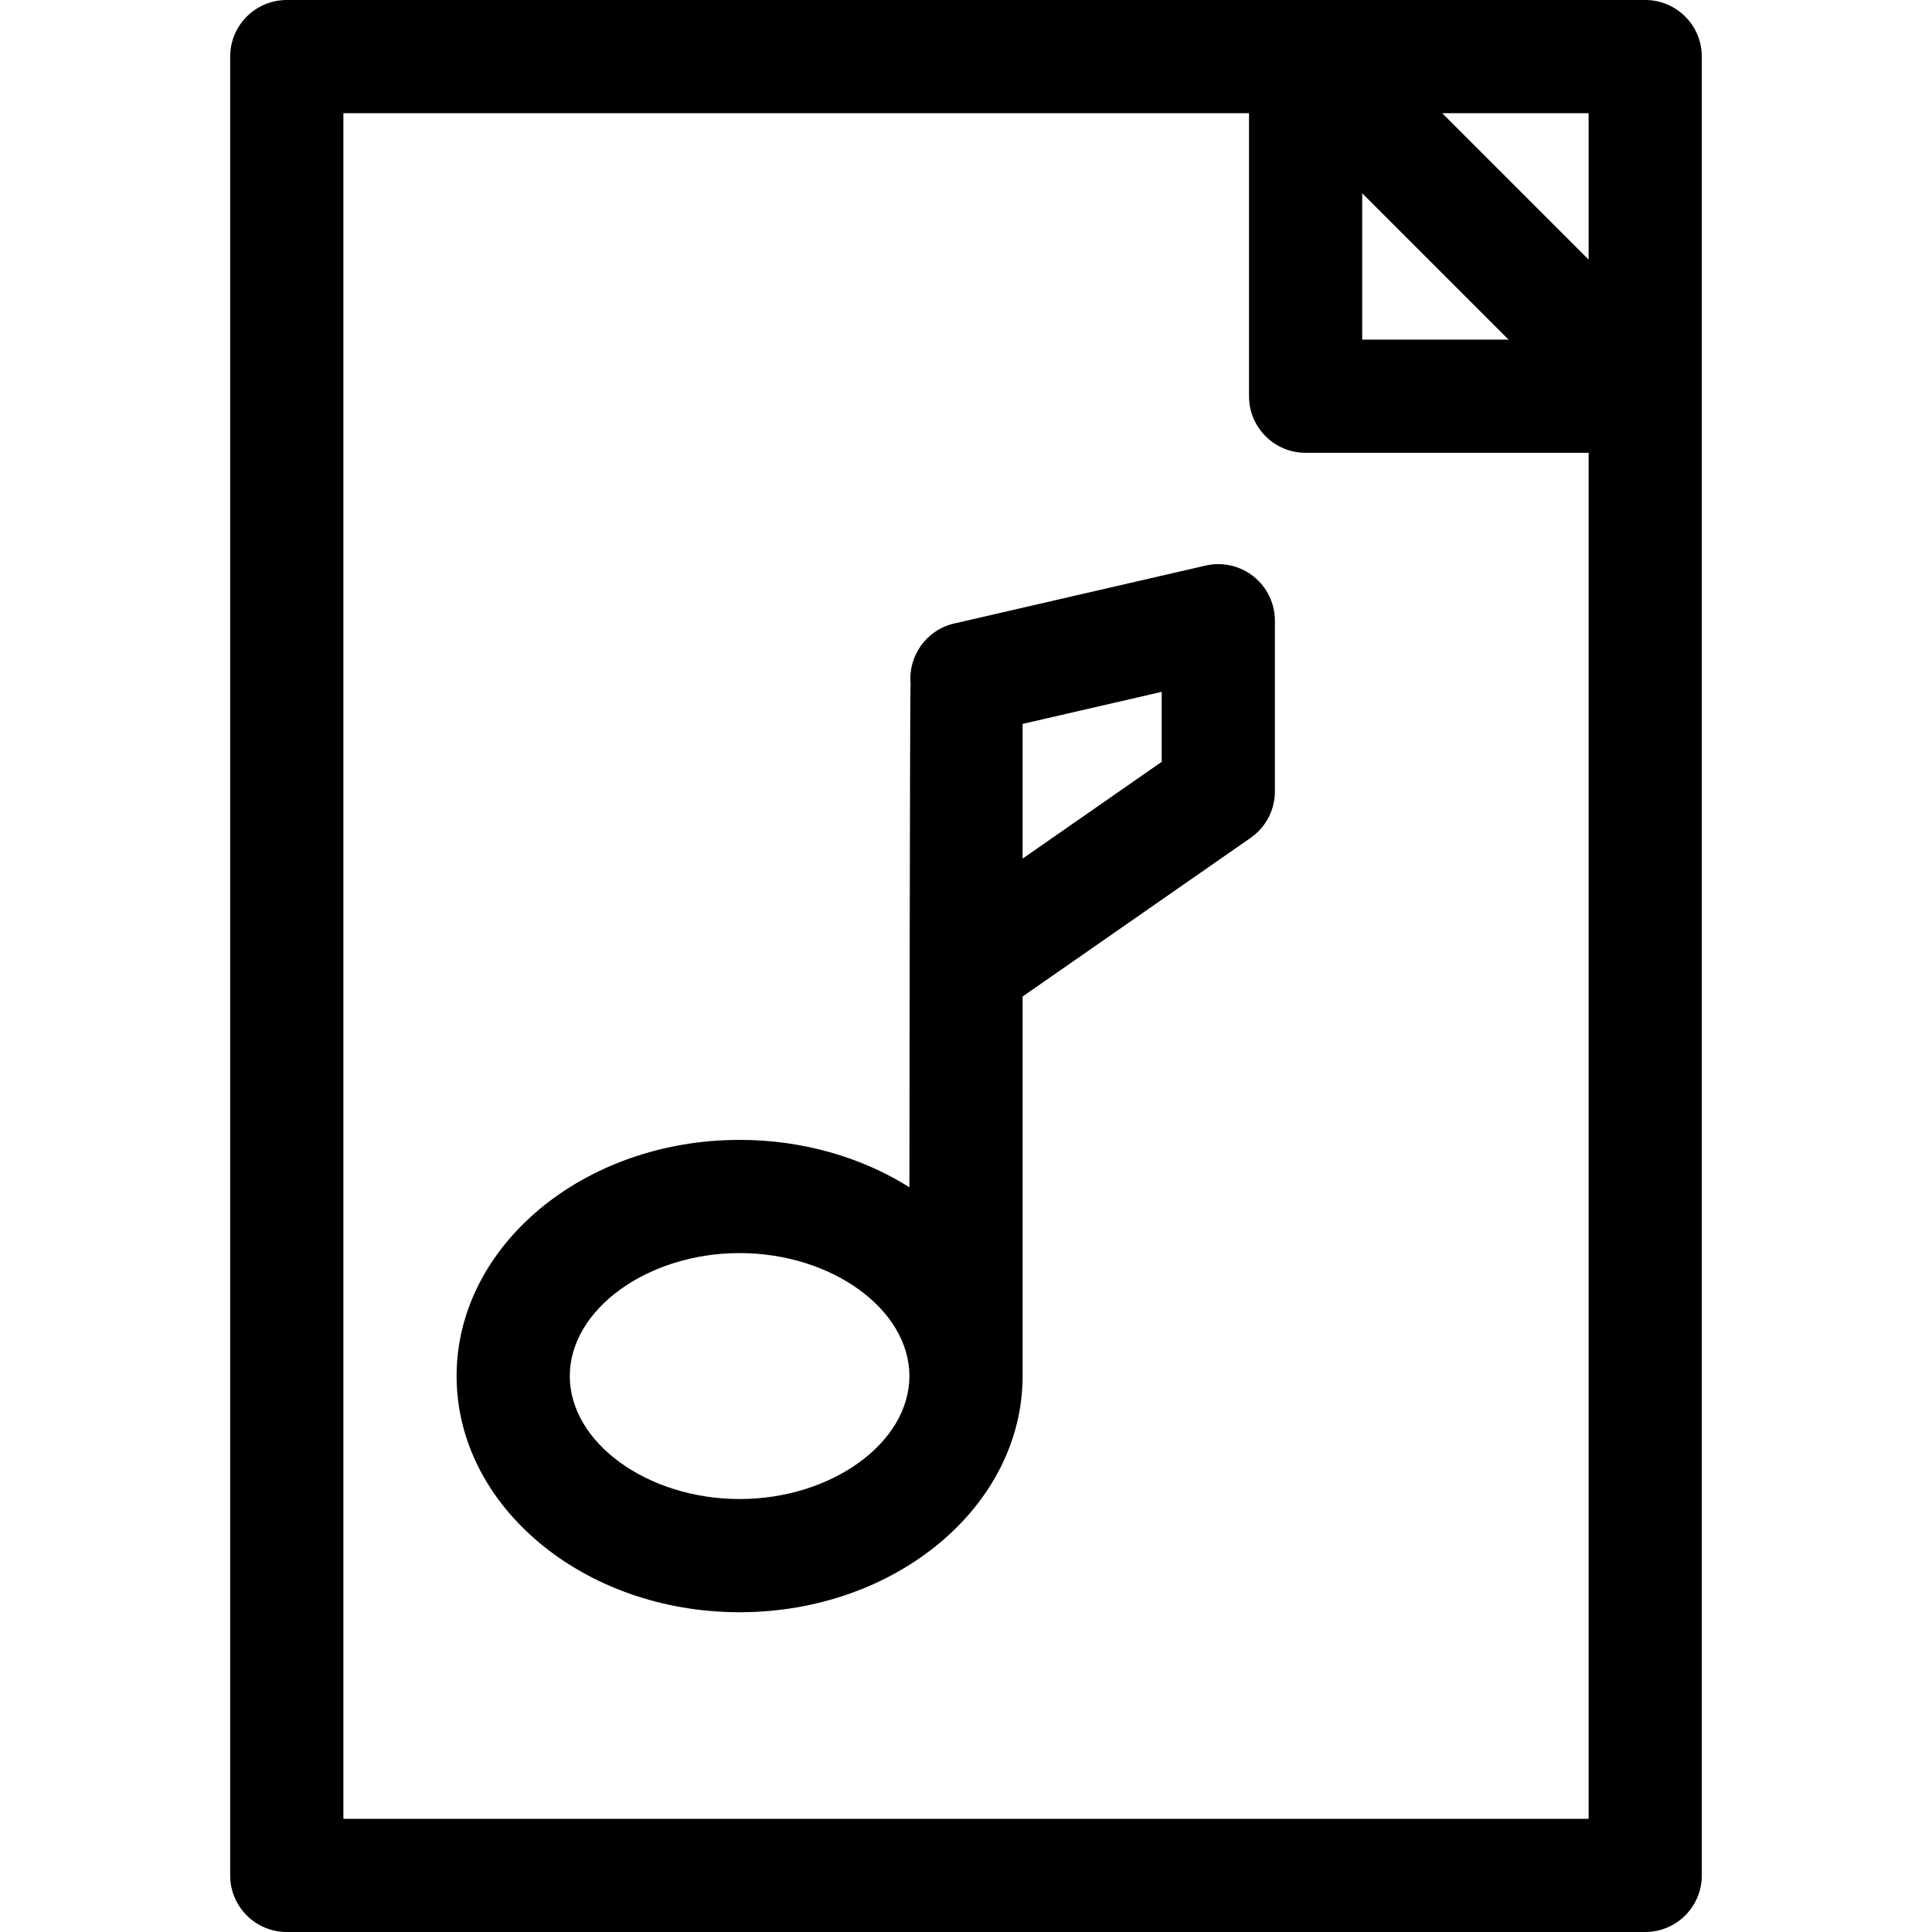 <svg id="Layer_1" enable-background="new 0 0 512 512" height="512" viewBox="0 0 512 512" width="512" xmlns="http://www.w3.org/2000/svg"><g><path d="m436 0h-360c-8.284 0-15 6.716-15 15v482c0 8.284 6.716 15 15 15h360c8.284 0 15-6.716 15-15v-482c0-8.284-6.716-15-15-15zm-15 68.787-38.787-38.787h38.787zm-60-17.574 38.787 38.787h-38.787zm-270 430.787v-452h240v75c0 8.284 6.716 15 15 15h75v362z"/><path d="m332.205 152.763c-3.576-2.846-8.253-3.906-12.708-2.88l-66.624 15.35c-7.4 1.705-12.232 8.614-11.556 15.971-.206.991-.317 133.429-.317 133.429-12.544-7.876-28.129-12.552-45-12.552-41.355 0-75 28.077-75 62.589s33.645 62.589 75 62.589 75-28.077 75-62.589c0-1.935 0-100.581 0-100.581l60.431-42.048c4.03-2.804 6.433-7.403 6.433-12.312v-45.229c.001-4.57-2.083-8.891-5.659-11.737zm-136.205 244.495c-24.392 0-45-14.924-45-32.589s20.607-32.589 45-32.589 45 14.924 45 32.589-20.607 32.589-45 32.589zm111.865-195.366-36.865 25.649v-35.699l36.864-8.494v18.544z"/></g></svg>